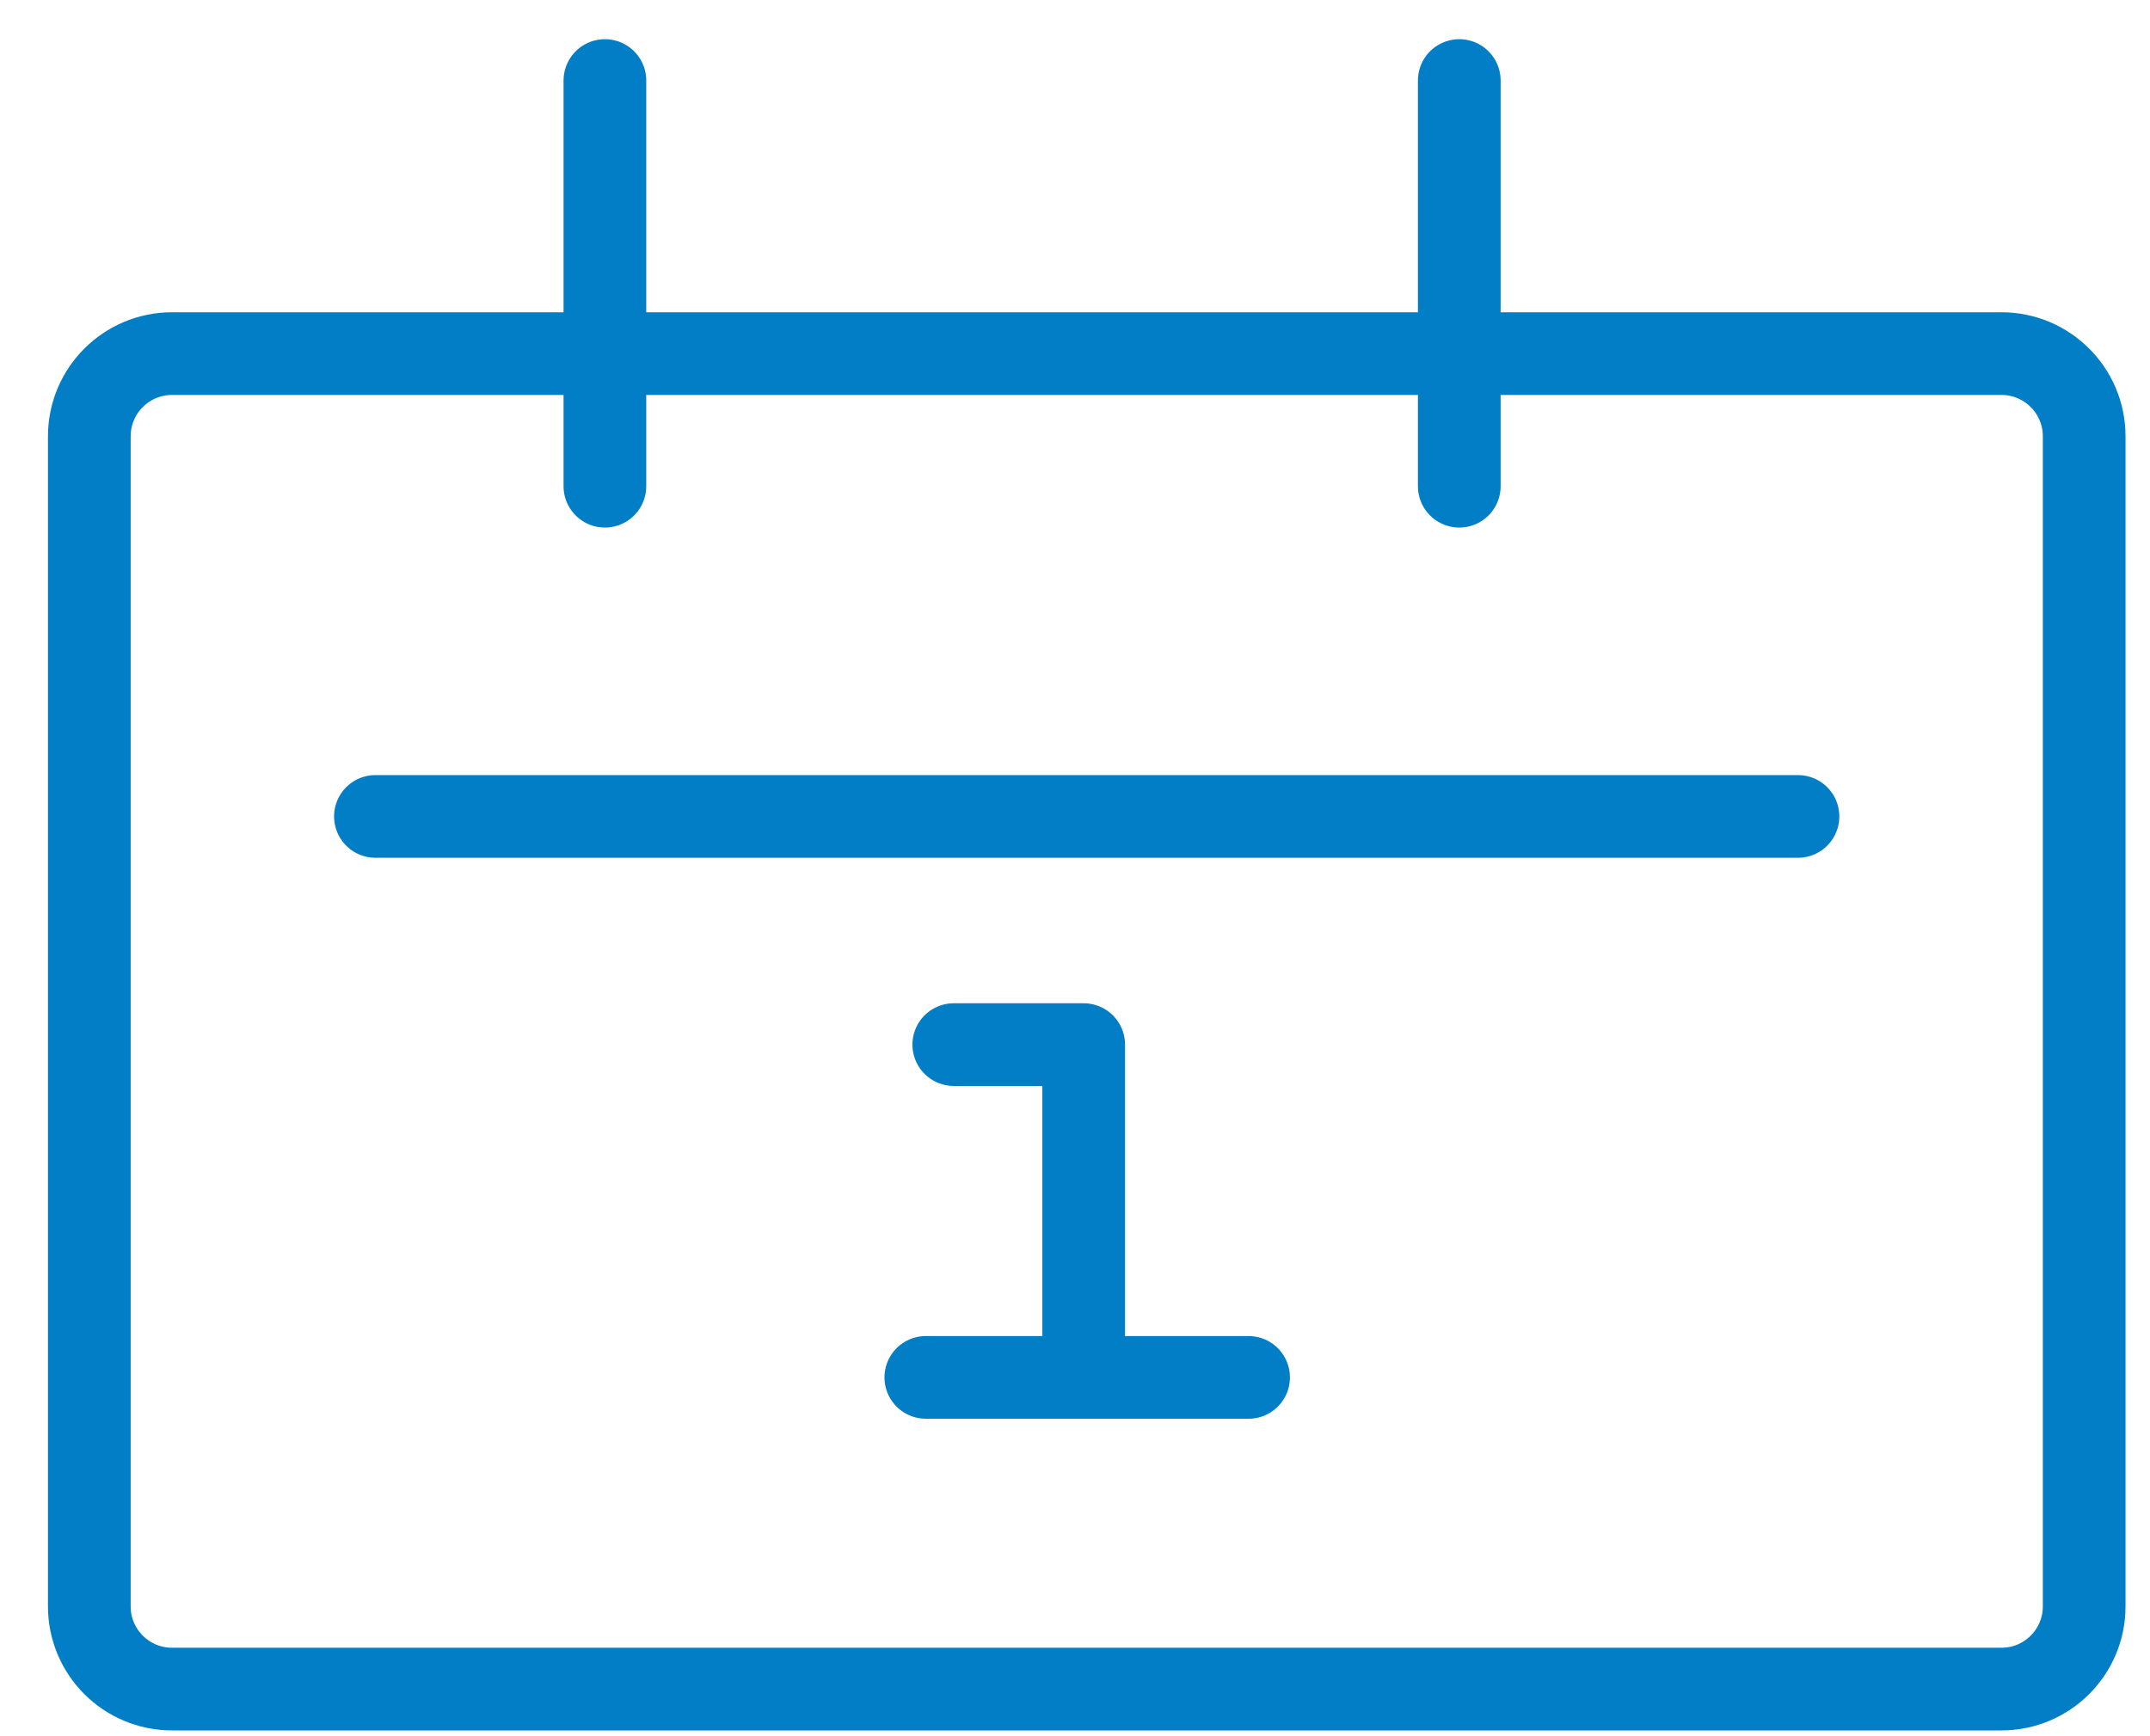 <svg width="26" height="21" viewBox="0 0 26 21" fill="none" xmlns="http://www.w3.org/2000/svg">
<path d="M7.315 0.974V5.881M21.743 9.875H4.54M11.534 12.635H13.105V16.66M13.105 16.66H11.196M13.105 16.66H15.099M17.647 0.974V5.881M2.08 20.43H24.204C24.756 20.43 25.204 19.982 25.204 19.43V5.277C25.204 4.725 24.756 4.277 24.204 4.277H2.08C1.528 4.277 1.08 4.725 1.08 5.277V19.43C1.08 19.982 1.528 20.43 2.08 20.43Z" stroke="#017EC6" stroke-linecap="round" stroke-linejoin="round"/>
</svg>
